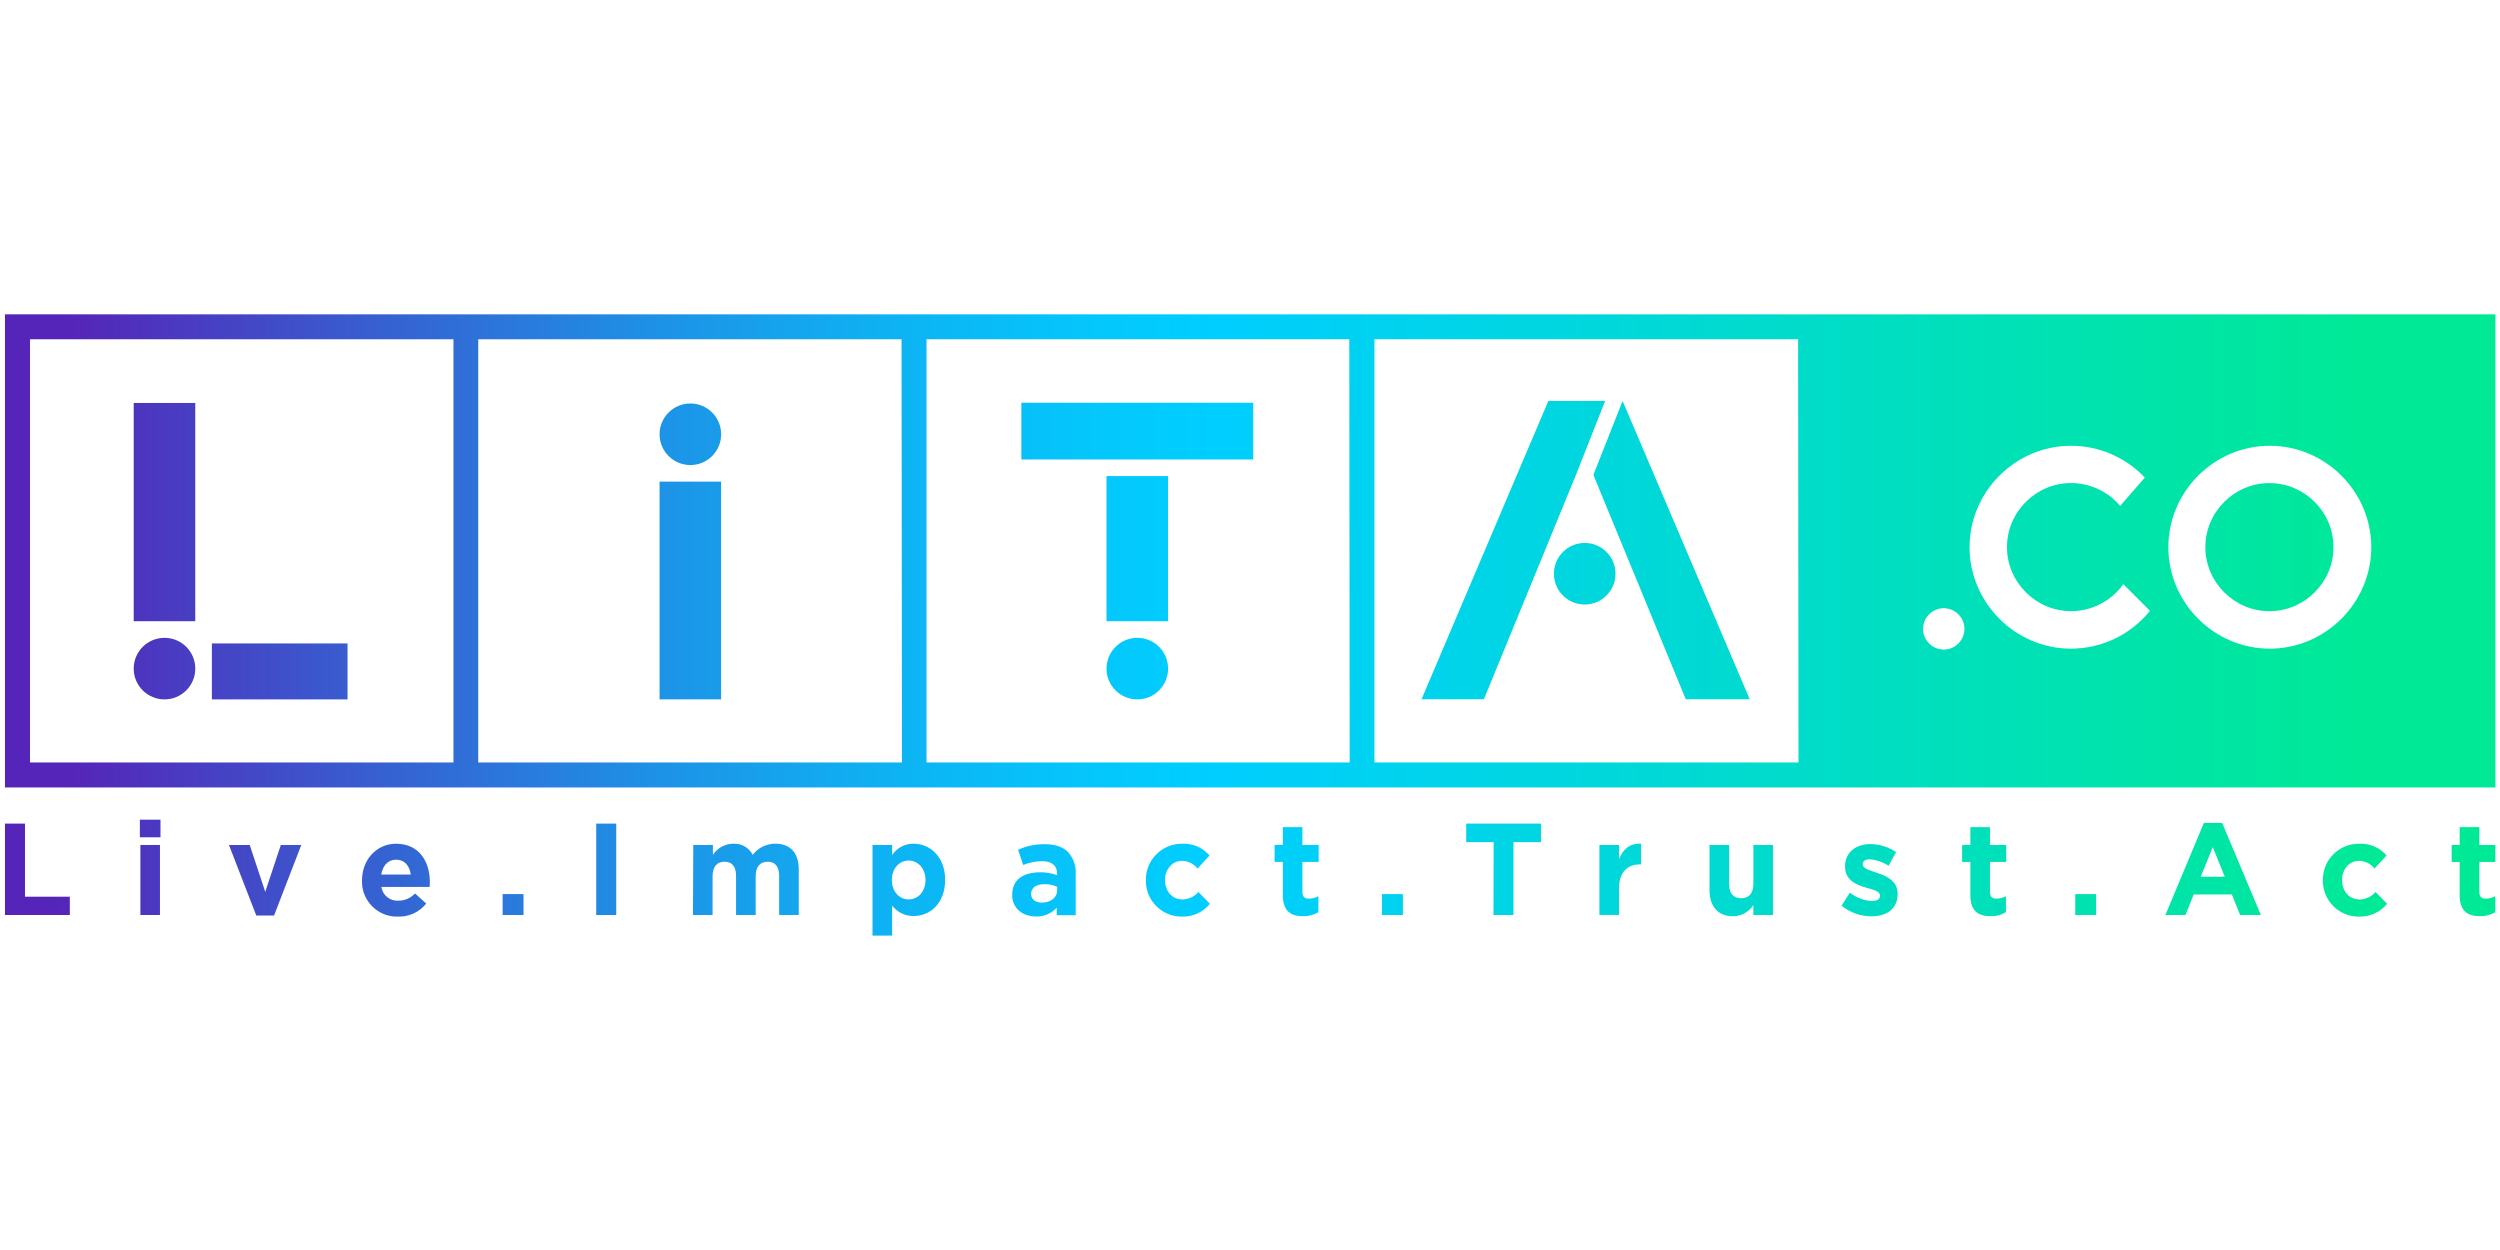 <?xml version="1.0" encoding="UTF-8" standalone="no"?><!DOCTYPE svg PUBLIC "-//W3C//DTD SVG 1.1//EN" "http://www.w3.org/Graphics/SVG/1.1/DTD/svg11.dtd"><svg width="100%" height="100%" viewBox="0 0 1024 512" version="1.1" xmlns="http://www.w3.org/2000/svg" xmlns:xlink="http://www.w3.org/1999/xlink" xml:space="preserve" style="fill-rule:evenodd;clip-rule:evenodd;stroke-linejoin:round;stroke-miterlimit:2;"><title>LITA</title><desc>LITA.co is the participative investment platform dedicated to social entrepreneurship and sustainable development. Created in January 2014 by Eva Sadoun and Julien Benayoun, LITA.co, formerly 1001PACT, collected 7 million euros from 2,000 individuals to finance 24 social enterprises. We allow individuals to invest from € 100 in companies with a positive impact</desc>    <g transform="matrix(0.499,0,0,0.499,2.005,128.75)">        <g transform="matrix(3.287,0,0,3.286,0.023,0)">            <circle cx="171.17" cy="29.96" r="7.69" style="fill:url(#_Linear1);"/>        </g>        <g transform="matrix(3.287,0,0,3.286,0.023,0)">            <rect x="163.48" y="41.79" width="15.37" height="54.39" style="fill:url(#_Linear2);"/>        </g>        <g transform="matrix(3.287,0,0,3.286,0.023,0)">            <rect x="32.16" y="22.14" width="15.37" height="54.52" style="fill:url(#_Linear3);"/>        </g>        <g transform="matrix(3.287,0,0,3.286,0.023,0)">            <circle cx="39.85" cy="88.5" r="7.69" style="fill:url(#_Linear4);"/>        </g>        <g transform="matrix(3.287,0,0,3.286,0.023,0)">            <rect x="51.68" y="82.21" width="33.88" height="13.98" style="fill:url(#_Linear5);"/>        </g>        <g transform="matrix(3.287,0,0,3.286,0.023,0)">            <circle cx="282.78" cy="88.5" r="7.69" style="fill:url(#_Linear6);"/>        </g>        <g transform="matrix(3.287,0,0,3.286,0.023,0)">            <rect x="275.09" y="40.41" width="15.37" height="36.25" style="fill:url(#_Linear7);"/>        </g>        <g transform="matrix(3.287,0,0,3.286,0.023,0)">            <path d="M290.47,36.26l21.27,0l0,-14.18l-57.91,0l0,14.18l36.64,0Z" style="fill:url(#_Linear8);fill-rule:nonzero;"/>        </g>        <g transform="matrix(3.287,0,0,3.286,0.023,0)">            <path d="M383.03,62.77l9.29,-22.66l7.29,-18.47l-14.18,0l-31.67,74.52l15.57,0l13.7,-33.39Z" style="fill:url(#_Linear9);fill-rule:nonzero;"/>        </g>        <g transform="matrix(3.287,0,0,3.286,0.023,0)">            <path d="M419.75,96.16l15.97,0l-31.75,-74.52l-7.29,18.47l23.07,56.05Z" style="fill:url(#_Linear10);fill-rule:nonzero;"/>        </g>        <g transform="matrix(3.287,0,0,3.286,0.023,0)">            <circle cx="394.51" cy="64.8" r="7.69" style="fill:url(#_Linear11);"/>        </g>        <g transform="matrix(3.287,0,0,3.286,-456.84,-580.289)">            <path d="M593,176.59l-454,0l0,118.19l621.93,0l0,-118.19l-167.93,0Zm-342,111.95l-105.75,0l0,-105.71l105.75,0l0,105.71Zm112,0l-105.81,0l0,-105.71l105.71,0l0.1,105.71Zm111.81,0l-105.67,0l0,-105.71l105.57,0l0.1,105.71Zm112.08,0l-105.89,0l0,-105.71l105.79,0l0.1,105.71Zm36.28,-28.2c-0.003,0 -0.007,0 -0.01,0c-2.836,0 -5.17,-2.334 -5.17,-5.17c0,-2.836 2.334,-5.17 5.17,-5.17c2.836,0 5.17,2.334 5.17,5.17c0,0 0,0.001 0,0.001c0,2.836 -2.334,5.17 -5.17,5.17c-0.03,0 -0.06,0 -0.09,-0.001l0.1,0Zm31.79,-0.23c-0.004,0 -0.008,0 -0.012,0c-13.901,0 -25.34,-11.439 -25.34,-25.34c0,-13.901 11.439,-25.34 25.34,-25.34c6.969,0 13.637,2.874 18.422,7.94l-6.16,7.09c-3.038,-3.623 -7.531,-5.718 -12.259,-5.718c-8.778,0 -16,7.222 -16,16c0,8.777 7.222,16 16,16c5.181,0 10.051,-2.517 13.049,-6.742l6.66,6.66c-4.819,5.99 -12.112,9.471 -19.8,9.45l0.1,0Zm49.63,0c-13.901,0 -25.34,-11.439 -25.34,-25.34c0,-13.901 11.439,-25.34 25.34,-25.34c13.901,0 25.34,11.439 25.34,25.34c-0.016,13.906 -11.464,25.34 -25.37,25.34c-0.023,0 -0.047,0 -0.07,0l0.1,0Z" style="fill:url(#_Linear12);fill-rule:nonzero;"/>        </g>        <g transform="matrix(3.287,0,0,3.286,-456.84,-580.289)">            <path d="M704.49,218.75c-8.777,0 -16,7.223 -16,16c0,8.777 7.223,16 16,16c8.777,0 16,-7.223 16,-16c0,-8.777 -7.223,-16 -16,-16Z" style="fill:url(#_Linear13);fill-rule:nonzero;"/>        </g>        <g transform="matrix(3.287,0,0,3.286,-456.84,-580.289)">            <path d="M139,303.81l5,0l0,18.26l11.2,0l0,4.57l-16.2,0l0,-22.83Z" style="fill:url(#_Linear14);fill-rule:nonzero;"/>        </g>        <g transform="matrix(3.287,0,0,3.286,-456.84,-580.289)">            <path d="M172.69,302.83l5.15,0l0,4.4l-5.15,0l0,-4.4Zm0.13,6.32l4.89,0l0,17.49l-4.89,0l0,-17.49Z" style="fill:url(#_Linear15);fill-rule:nonzero;"/>        </g>        <g transform="matrix(3.287,0,0,3.286,-456.84,-580.289)">            <path d="M194.94,309.15l5.18,0l3.88,11.71l3.89,-11.71l5.11,0l-6.8,17.62l-4.44,0l-6.82,-17.62Z" style="fill:url(#_Linear16);fill-rule:nonzero;"/>        </g>        <g transform="matrix(3.287,0,0,3.286,-456.84,-580.289)">            <path d="M228.17,318l0,-0.06c0,-5 3.51,-9.1 8.53,-9.1c5.76,0 8.4,4.53 8.4,9.49c0,0.39 0,0.85 -0.06,1.3l-12.04,0c0.292,2.059 2.144,3.565 4.22,3.43c1.585,0.021 3.106,-0.634 4.18,-1.8l2.8,2.51c-1.679,2.139 -4.282,3.355 -7,3.27c-0.116,0.005 -0.232,0.007 -0.347,0.007c-4.768,0 -8.69,-3.923 -8.69,-8.69c0,-0.119 0.002,-0.238 0.007,-0.357Zm12.17,-1.47c-0.29,-2.21 -1.58,-3.71 -3.64,-3.71c-2.06,0 -3.35,1.46 -3.73,3.71l7.37,0Z" style="fill:url(#_Linear17);fill-rule:nonzero;"/>        </g>        <g transform="matrix(3.287,0,0,3.286,-456.84,-580.289)">            <rect x="263.28" y="321.42" width="5.22" height="5.22" style="fill:url(#_Linear18);fill-rule:nonzero;"/>        </g>        <g transform="matrix(3.287,0,0,3.286,-456.84,-580.289)">            <rect x="286.65" y="303.81" width="5" height="22.83" style="fill:url(#_Linear19);fill-rule:nonzero;"/>        </g>        <g transform="matrix(3.287,0,0,3.286,-456.84,-580.289)">            <path d="M310.89,309.15l4.9,0l0,2.48c1.113,-1.727 3.025,-2.781 5.08,-2.8c2.021,-0.116 3.93,0.972 4.86,2.77c1.352,-1.757 3.453,-2.783 5.67,-2.77c3.64,0 5.83,2.22 5.83,6.42l0,11.39l-4.9,0l0,-9.76c0,-2.34 -1,-3.55 -2.86,-3.55c-1.86,0 -3,1.21 -3,3.55l0,9.76l-4.9,0l0,-9.76c0,-2.34 -1,-3.55 -2.86,-3.55c-1.86,0 -3,1.21 -3,3.55l0,9.76l-4.9,0l0.08,-17.49Z" style="fill:url(#_Linear20);fill-rule:nonzero;"/>        </g>        <g transform="matrix(3.287,0,0,3.286,-456.84,-580.289)">            <path d="M355.65,309.15l4.9,0l0,2.52c1.183,-1.804 3.213,-2.878 5.37,-2.84c4,0 7.86,3.19 7.86,9l0,0.07c0,5.83 -3.77,9 -7.86,9c-2.102,0.036 -4.099,-0.935 -5.37,-2.61l0,7.5l-4.9,0l0,-22.64Zm13.23,8.78l0,-0.07c0,-2.9 -1.93,-4.82 -4.21,-4.82c-2.28,0 -4.19,1.92 -4.19,4.82l0,0.07c0,2.9 1.9,4.82 4.19,4.82c2.29,0 4.21,-1.89 4.21,-4.82Z" style="fill:url(#_Linear21);fill-rule:nonzero;"/>        </g>        <g transform="matrix(3.287,0,0,3.286,-456.84,-580.289)">            <path d="M390.53,321.61l0,-0.06c0,-3.82 2.86,-5.58 7,-5.58c1.438,-0.015 2.868,0.229 4.22,0.72l0,-0.3c0,-2.05 -1.26,-3.19 -3.7,-3.19c-1.636,0.003 -3.255,0.323 -4.77,0.94l-1.28,-3.78c2.092,-0.975 4.382,-1.454 6.69,-1.4c2.68,0 4.61,0.72 5.83,2c1.339,1.537 2.012,3.546 1.87,5.58l0,10.15l-4.74,0l0,-1.9c-1.312,1.487 -3.229,2.303 -5.21,2.22c-3.24,-0.01 -5.91,-1.94 -5.91,-5.4Zm11.23,-1.14l0,-0.88c-0.982,-0.437 -2.046,-0.658 -3.12,-0.65c-2.09,0 -3.38,0.85 -3.38,2.41l0,0.07c0,1.33 1.09,2.12 2.67,2.12c2.29,0 3.83,-1.28 3.83,-3.07Z" style="fill:url(#_Linear22);fill-rule:nonzero;"/>        </g>        <g transform="matrix(3.287,0,0,3.286,-456.84,-580.289)">            <path d="M423.92,318l0,-0.06c-0.001,-0.06 -0.002,-0.12 -0.002,-0.18c0,-4.894 4.027,-8.92 8.92,-8.92c0.027,0 0.055,0 0.082,0c2.626,-0.151 5.177,0.934 6.89,2.93l-3,3.26c-0.945,-1.209 -2.396,-1.917 -3.93,-1.92c-2.44,0 -4.18,2.19 -4.18,4.76l0,0.07c0,2.67 1.7,4.82 4.38,4.82c1.519,-0.035 2.955,-0.711 3.95,-1.86l2.87,2.94c-1.712,2.118 -4.329,3.306 -7.05,3.2c-0.021,0 -0.041,0 -0.062,0c-4.866,0 -8.87,-4.004 -8.87,-8.87c0,-0.057 0.001,-0.113 0.002,-0.17Z" style="fill:url(#_Linear23);fill-rule:nonzero;"/>        </g>        <g transform="matrix(3.287,0,0,3.286,-456.84,-580.289)">            <path d="M458.12,321.68l0,-8.29l-2.06,0l0,-4.24l2.06,0l0,-4.46l4.88,0l0,4.46l4.06,0l0,4.24l-4.06,0l0,7.47c0,1.14 0.48,1.7 1.58,1.7c0.843,0.003 1.673,-0.211 2.41,-0.62l0,4c-1.165,0.694 -2.505,1.041 -3.86,1c-2.99,-0.01 -5.01,-1.22 -5.01,-5.26Z" style="fill:url(#_Linear24);fill-rule:nonzero;"/>        </g>        <g transform="matrix(3.287,0,0,3.286,-456.84,-580.289)">            <rect x="482.88" y="321.42" width="5.21" height="5.22" style="fill:url(#_Linear25);fill-rule:nonzero;"/>        </g>        <g transform="matrix(3.287,0,0,3.286,-456.84,-580.289)">            <path d="M510.76,308.44l-6.85,0l0,-4.63l18.67,0l0,4.63l-6.86,0l0,18.2l-5,0l0.04,-18.2Z" style="fill:url(#_Linear26);fill-rule:nonzero;"/>        </g>        <g transform="matrix(3.287,0,0,3.286,-456.84,-580.289)">            <path d="M537.17,309.15l4.89,0l0,3.53c1,-2.42 2.61,-4 5.51,-3.85l0,5.17l-0.26,0c-3.25,0 -5.25,2 -5.25,6.17l0,6.46l-4.89,0l0,-17.48Z" style="fill:url(#_Linear27);fill-rule:nonzero;"/>        </g>        <g transform="matrix(3.287,0,0,3.286,-456.84,-580.289)">            <path d="M564.67,320.47l0,-11.32l4.89,0l0,9.76c0,2.34 1.1,3.55 3,3.55c1.9,0 3.06,-1.21 3.06,-3.55l0,-9.76l4.89,0l0,17.49l-4.89,0l0,-2.48c-1.106,1.72 -3.006,2.773 -5.05,2.8c-3.74,0.04 -5.9,-2.48 -5.9,-6.49Z" style="fill:url(#_Linear28);fill-rule:nonzero;"/>        </g>        <g transform="matrix(3.287,0,0,3.286,-456.84,-580.289)">            <path d="M597.64,324.32l2.09,-3.26c1.556,1.238 3.455,1.968 5.44,2.09c1.42,0 2.07,-0.53 2.07,-1.31l0,-0.06c0,-1.08 -1.68,-1.44 -3.58,-2c-2.41,-0.71 -5.15,-1.86 -5.15,-5.25l0,-0.06c0,-3.56 2.83,-5.55 6.31,-5.55c2.295,0.029 4.532,0.724 6.44,2l-1.87,3.43c-1.398,-0.92 -3.003,-1.48 -4.67,-1.63c-1.19,0 -1.8,0.52 -1.8,1.21l0,0.07c0,1 1.64,1.44 3.51,2.09c2.41,0.81 5.21,2 5.21,5.18l0,0.07c0,3.88 -2.86,5.64 -6.59,5.64c-2.698,-0.028 -5.31,-0.966 -7.41,-2.66Z" style="fill:url(#_Linear29);fill-rule:nonzero;"/>        </g>        <g transform="matrix(3.287,0,0,3.286,-456.84,-580.289)">            <path d="M629.81,321.68l0,-8.29l-2.06,0l0,-4.24l2.06,0l0,-4.46l4.89,0l0,4.46l4.06,0l0,4.24l-4.06,0l0,7.47c0,1.14 0.49,1.7 1.58,1.7c0.843,0.004 1.673,-0.209 2.41,-0.62l0,4c-1.165,0.694 -2.505,1.041 -3.86,1c-2.99,-0.01 -5.02,-1.22 -5.02,-5.26Z" style="fill:url(#_Linear30);fill-rule:nonzero;"/>        </g>        <g transform="matrix(3.287,0,0,3.286,-456.84,-580.289)">            <rect x="656" y="321.42" width="5.21" height="5.22" style="fill:url(#_Linear31);fill-rule:nonzero;"/>        </g>        <g transform="matrix(3.287,0,0,3.286,-456.84,-580.289)">            <path d="M688.12,303.64l4.57,0l9.66,23l-5.18,0l-2.06,-5.13l-9.53,0l-2.06,5.13l-5,0l9.6,-23Zm5.22,13.44l-3,-7.4l-3,7.4l6,0Z" style="fill:url(#_Linear32);fill-rule:nonzero;"/>        </g>        <g transform="matrix(3.287,0,0,3.286,-456.84,-580.289)">            <path d="M717.85,318l0,-0.06c-0.001,-0.063 -0.002,-0.127 -0.002,-0.19c0,-4.888 4.022,-8.91 8.91,-8.91c0.031,0 0.061,0 0.092,0c2.626,-0.15 5.176,0.935 6.89,2.93l-3,3.26c-0.945,-1.209 -2.396,-1.917 -3.93,-1.92c-2.45,0 -4.18,2.19 -4.18,4.76l0,0.07c0,2.67 1.7,4.82 4.37,4.82c1.537,-0.021 2.994,-0.698 4,-1.86l2.87,2.94c-1.704,2.1 -4.297,3.286 -7,3.2c-0.051,0.001 -0.101,0.001 -0.152,0.001c-4.866,0 -8.87,-4.004 -8.87,-8.87c0,-0.057 0.001,-0.114 0.002,-0.171Z" style="fill:url(#_Linear33);fill-rule:nonzero;"/>        </g>        <g transform="matrix(3.287,0,0,3.286,-456.84,-580.289)">            <path d="M752,321.68l0,-8.29l-2,0l0,-4.24l2,0l0,-4.46l4.9,0l0,4.46l4,0l0,4.24l-4,0l0,7.47c0,1.14 0.48,1.7 1.57,1.7c0.846,0.004 1.68,-0.209 2.42,-0.62l0,4c-1.165,0.694 -2.505,1.041 -3.86,1c-2.96,-0.01 -5.03,-1.22 -5.03,-5.26Z" style="fill:url(#_Linear34);fill-rule:nonzero;"/>        </g>    </g>    <defs>        <linearGradient id="_Linear1" x1="0" y1="0" x2="1" y2="0" gradientUnits="userSpaceOnUse" gradientTransform="matrix(592.63,0,0,592.63,11.67,29.96)"><stop offset="0" style="stop-color:rgb(85,36,184);stop-opacity:1"/><stop offset="0.01" style="stop-color:rgb(83,41,186);stop-opacity:1"/><stop offset="0.14" style="stop-color:rgb(53,99,210);stop-opacity:1"/><stop offset="0.25" style="stop-color:rgb(30,145,230);stop-opacity:1"/><stop offset="0.35" style="stop-color:rgb(14,178,243);stop-opacity:1"/><stop offset="0.44" style="stop-color:rgb(4,199,252);stop-opacity:1"/><stop offset="0.49" style="stop-color:rgb(0,206,255);stop-opacity:1"/><stop offset="0.98" style="stop-color:rgb(0,233,150);stop-opacity:1"/><stop offset="1" style="stop-color:rgb(0,233,150);stop-opacity:1"/></linearGradient>        <linearGradient id="_Linear2" x1="0" y1="0" x2="1" y2="0" gradientUnits="userSpaceOnUse" gradientTransform="matrix(592.63,0,0,592.63,11.67,68.99)"><stop offset="0" style="stop-color:rgb(85,36,184);stop-opacity:1"/><stop offset="0.01" style="stop-color:rgb(83,41,186);stop-opacity:1"/><stop offset="0.14" style="stop-color:rgb(53,99,210);stop-opacity:1"/><stop offset="0.25" style="stop-color:rgb(30,145,230);stop-opacity:1"/><stop offset="0.35" style="stop-color:rgb(14,178,243);stop-opacity:1"/><stop offset="0.44" style="stop-color:rgb(4,199,252);stop-opacity:1"/><stop offset="0.49" style="stop-color:rgb(0,206,255);stop-opacity:1"/><stop offset="0.98" style="stop-color:rgb(0,233,150);stop-opacity:1"/><stop offset="1" style="stop-color:rgb(0,233,150);stop-opacity:1"/></linearGradient>        <linearGradient id="_Linear3" x1="0" y1="0" x2="1" y2="0" gradientUnits="userSpaceOnUse" gradientTransform="matrix(592.63,0,0,592.63,11.67,49.4)"><stop offset="0" style="stop-color:rgb(85,36,184);stop-opacity:1"/><stop offset="0.01" style="stop-color:rgb(83,41,186);stop-opacity:1"/><stop offset="0.14" style="stop-color:rgb(53,99,210);stop-opacity:1"/><stop offset="0.25" style="stop-color:rgb(30,145,230);stop-opacity:1"/><stop offset="0.35" style="stop-color:rgb(14,178,243);stop-opacity:1"/><stop offset="0.44" style="stop-color:rgb(4,199,252);stop-opacity:1"/><stop offset="0.49" style="stop-color:rgb(0,206,255);stop-opacity:1"/><stop offset="0.98" style="stop-color:rgb(0,233,150);stop-opacity:1"/><stop offset="1" style="stop-color:rgb(0,233,150);stop-opacity:1"/></linearGradient>        <linearGradient id="_Linear4" x1="0" y1="0" x2="1" y2="0" gradientUnits="userSpaceOnUse" gradientTransform="matrix(592.63,0,0,592.63,11.67,88.5)"><stop offset="0" style="stop-color:rgb(85,36,184);stop-opacity:1"/><stop offset="0.01" style="stop-color:rgb(83,41,186);stop-opacity:1"/><stop offset="0.14" style="stop-color:rgb(53,99,210);stop-opacity:1"/><stop offset="0.25" style="stop-color:rgb(30,145,230);stop-opacity:1"/><stop offset="0.35" style="stop-color:rgb(14,178,243);stop-opacity:1"/><stop offset="0.44" style="stop-color:rgb(4,199,252);stop-opacity:1"/><stop offset="0.49" style="stop-color:rgb(0,206,255);stop-opacity:1"/><stop offset="0.98" style="stop-color:rgb(0,233,150);stop-opacity:1"/><stop offset="1" style="stop-color:rgb(0,233,150);stop-opacity:1"/></linearGradient>        <linearGradient id="_Linear5" x1="0" y1="0" x2="1" y2="0" gradientUnits="userSpaceOnUse" gradientTransform="matrix(592.63,0,0,592.63,11.67,89.2)"><stop offset="0" style="stop-color:rgb(85,36,184);stop-opacity:1"/><stop offset="0.01" style="stop-color:rgb(83,41,186);stop-opacity:1"/><stop offset="0.14" style="stop-color:rgb(53,99,210);stop-opacity:1"/><stop offset="0.25" style="stop-color:rgb(30,145,230);stop-opacity:1"/><stop offset="0.35" style="stop-color:rgb(14,178,243);stop-opacity:1"/><stop offset="0.44" style="stop-color:rgb(4,199,252);stop-opacity:1"/><stop offset="0.49" style="stop-color:rgb(0,206,255);stop-opacity:1"/><stop offset="0.98" style="stop-color:rgb(0,233,150);stop-opacity:1"/><stop offset="1" style="stop-color:rgb(0,233,150);stop-opacity:1"/></linearGradient>        <linearGradient id="_Linear6" x1="0" y1="0" x2="1" y2="0" gradientUnits="userSpaceOnUse" gradientTransform="matrix(592.63,0,0,592.63,11.67,88.5)"><stop offset="0" style="stop-color:rgb(85,36,184);stop-opacity:1"/><stop offset="0.01" style="stop-color:rgb(83,41,186);stop-opacity:1"/><stop offset="0.14" style="stop-color:rgb(53,99,210);stop-opacity:1"/><stop offset="0.25" style="stop-color:rgb(30,145,230);stop-opacity:1"/><stop offset="0.35" style="stop-color:rgb(14,178,243);stop-opacity:1"/><stop offset="0.44" style="stop-color:rgb(4,199,252);stop-opacity:1"/><stop offset="0.49" style="stop-color:rgb(0,206,255);stop-opacity:1"/><stop offset="0.98" style="stop-color:rgb(0,233,150);stop-opacity:1"/><stop offset="1" style="stop-color:rgb(0,233,150);stop-opacity:1"/></linearGradient>        <linearGradient id="_Linear7" x1="0" y1="0" x2="1" y2="0" gradientUnits="userSpaceOnUse" gradientTransform="matrix(592.63,0,0,592.63,11.67,58.53)"><stop offset="0" style="stop-color:rgb(85,36,184);stop-opacity:1"/><stop offset="0.01" style="stop-color:rgb(83,41,186);stop-opacity:1"/><stop offset="0.14" style="stop-color:rgb(53,99,210);stop-opacity:1"/><stop offset="0.25" style="stop-color:rgb(30,145,230);stop-opacity:1"/><stop offset="0.35" style="stop-color:rgb(14,178,243);stop-opacity:1"/><stop offset="0.44" style="stop-color:rgb(4,199,252);stop-opacity:1"/><stop offset="0.49" style="stop-color:rgb(0,206,255);stop-opacity:1"/><stop offset="0.98" style="stop-color:rgb(0,233,150);stop-opacity:1"/><stop offset="1" style="stop-color:rgb(0,233,150);stop-opacity:1"/></linearGradient>        <linearGradient id="_Linear8" x1="0" y1="0" x2="1" y2="0" gradientUnits="userSpaceOnUse" gradientTransform="matrix(592.63,0,0,592.63,11.67,29.17)"><stop offset="0" style="stop-color:rgb(85,36,184);stop-opacity:1"/><stop offset="0.01" style="stop-color:rgb(83,41,186);stop-opacity:1"/><stop offset="0.14" style="stop-color:rgb(53,99,210);stop-opacity:1"/><stop offset="0.25" style="stop-color:rgb(30,145,230);stop-opacity:1"/><stop offset="0.35" style="stop-color:rgb(14,178,243);stop-opacity:1"/><stop offset="0.44" style="stop-color:rgb(4,199,252);stop-opacity:1"/><stop offset="0.49" style="stop-color:rgb(0,206,255);stop-opacity:1"/><stop offset="0.98" style="stop-color:rgb(0,233,150);stop-opacity:1"/><stop offset="1" style="stop-color:rgb(0,233,150);stop-opacity:1"/></linearGradient>        <linearGradient id="_Linear9" x1="0" y1="0" x2="1" y2="0" gradientUnits="userSpaceOnUse" gradientTransform="matrix(592.63,0,0,592.63,11.67,58.9)"><stop offset="0" style="stop-color:rgb(85,36,184);stop-opacity:1"/><stop offset="0.01" style="stop-color:rgb(83,41,186);stop-opacity:1"/><stop offset="0.14" style="stop-color:rgb(53,99,210);stop-opacity:1"/><stop offset="0.25" style="stop-color:rgb(30,145,230);stop-opacity:1"/><stop offset="0.35" style="stop-color:rgb(14,178,243);stop-opacity:1"/><stop offset="0.44" style="stop-color:rgb(4,199,252);stop-opacity:1"/><stop offset="0.49" style="stop-color:rgb(0,206,255);stop-opacity:1"/><stop offset="0.98" style="stop-color:rgb(0,233,150);stop-opacity:1"/><stop offset="1" style="stop-color:rgb(0,233,150);stop-opacity:1"/></linearGradient>        <linearGradient id="_Linear10" x1="0" y1="0" x2="1" y2="0" gradientUnits="userSpaceOnUse" gradientTransform="matrix(592.63,0,0,592.63,11.67,58.9)"><stop offset="0" style="stop-color:rgb(85,36,184);stop-opacity:1"/><stop offset="0.01" style="stop-color:rgb(83,41,186);stop-opacity:1"/><stop offset="0.14" style="stop-color:rgb(53,99,210);stop-opacity:1"/><stop offset="0.25" style="stop-color:rgb(30,145,230);stop-opacity:1"/><stop offset="0.35" style="stop-color:rgb(14,178,243);stop-opacity:1"/><stop offset="0.44" style="stop-color:rgb(4,199,252);stop-opacity:1"/><stop offset="0.49" style="stop-color:rgb(0,206,255);stop-opacity:1"/><stop offset="0.98" style="stop-color:rgb(0,233,150);stop-opacity:1"/><stop offset="1" style="stop-color:rgb(0,233,150);stop-opacity:1"/></linearGradient>        <linearGradient id="_Linear11" x1="0" y1="0" x2="1" y2="0" gradientUnits="userSpaceOnUse" gradientTransform="matrix(592.63,0,0,592.63,11.67,64.8)"><stop offset="0" style="stop-color:rgb(85,36,184);stop-opacity:1"/><stop offset="0.01" style="stop-color:rgb(83,41,186);stop-opacity:1"/><stop offset="0.14" style="stop-color:rgb(53,99,210);stop-opacity:1"/><stop offset="0.25" style="stop-color:rgb(30,145,230);stop-opacity:1"/><stop offset="0.35" style="stop-color:rgb(14,178,243);stop-opacity:1"/><stop offset="0.44" style="stop-color:rgb(4,199,252);stop-opacity:1"/><stop offset="0.49" style="stop-color:rgb(0,206,255);stop-opacity:1"/><stop offset="0.98" style="stop-color:rgb(0,233,150);stop-opacity:1"/><stop offset="1" style="stop-color:rgb(0,233,150);stop-opacity:1"/></linearGradient>        <linearGradient id="_Linear12" x1="0" y1="0" x2="1" y2="0" gradientUnits="userSpaceOnUse" gradientTransform="matrix(592.64,0,0,592.64,150.67,235.7)"><stop offset="0" style="stop-color:rgb(85,36,184);stop-opacity:1"/><stop offset="0.01" style="stop-color:rgb(83,41,186);stop-opacity:1"/><stop offset="0.14" style="stop-color:rgb(53,99,210);stop-opacity:1"/><stop offset="0.25" style="stop-color:rgb(30,145,230);stop-opacity:1"/><stop offset="0.35" style="stop-color:rgb(14,178,243);stop-opacity:1"/><stop offset="0.44" style="stop-color:rgb(4,199,252);stop-opacity:1"/><stop offset="0.49" style="stop-color:rgb(0,206,255);stop-opacity:1"/><stop offset="0.98" style="stop-color:rgb(0,233,150);stop-opacity:1"/><stop offset="1" style="stop-color:rgb(0,233,150);stop-opacity:1"/></linearGradient>        <linearGradient id="_Linear13" x1="0" y1="0" x2="1" y2="0" gradientUnits="userSpaceOnUse" gradientTransform="matrix(592.64,0,0,592.64,150.67,234.77)"><stop offset="0" style="stop-color:rgb(85,36,184);stop-opacity:1"/><stop offset="0.01" style="stop-color:rgb(83,41,186);stop-opacity:1"/><stop offset="0.14" style="stop-color:rgb(53,99,210);stop-opacity:1"/><stop offset="0.25" style="stop-color:rgb(30,145,230);stop-opacity:1"/><stop offset="0.35" style="stop-color:rgb(14,178,243);stop-opacity:1"/><stop offset="0.44" style="stop-color:rgb(4,199,252);stop-opacity:1"/><stop offset="0.49" style="stop-color:rgb(0,206,255);stop-opacity:1"/><stop offset="0.98" style="stop-color:rgb(0,233,150);stop-opacity:1"/><stop offset="1" style="stop-color:rgb(0,233,150);stop-opacity:1"/></linearGradient>        <linearGradient id="_Linear14" x1="0" y1="0" x2="1" y2="0" gradientUnits="userSpaceOnUse" gradientTransform="matrix(592.64,0,0,592.64,150.67,315.22)"><stop offset="0" style="stop-color:rgb(85,36,184);stop-opacity:1"/><stop offset="0.01" style="stop-color:rgb(83,41,186);stop-opacity:1"/><stop offset="0.14" style="stop-color:rgb(53,99,210);stop-opacity:1"/><stop offset="0.25" style="stop-color:rgb(30,145,230);stop-opacity:1"/><stop offset="0.35" style="stop-color:rgb(14,178,243);stop-opacity:1"/><stop offset="0.44" style="stop-color:rgb(4,199,252);stop-opacity:1"/><stop offset="0.49" style="stop-color:rgb(0,206,255);stop-opacity:1"/><stop offset="0.98" style="stop-color:rgb(0,233,150);stop-opacity:1"/><stop offset="1" style="stop-color:rgb(0,233,150);stop-opacity:1"/></linearGradient>        <linearGradient id="_Linear15" x1="0" y1="0" x2="1" y2="0" gradientUnits="userSpaceOnUse" gradientTransform="matrix(592.64,0,0,592.64,150.67,314.73)"><stop offset="0" style="stop-color:rgb(85,36,184);stop-opacity:1"/><stop offset="0.01" style="stop-color:rgb(83,41,186);stop-opacity:1"/><stop offset="0.14" style="stop-color:rgb(53,99,210);stop-opacity:1"/><stop offset="0.25" style="stop-color:rgb(30,145,230);stop-opacity:1"/><stop offset="0.35" style="stop-color:rgb(14,178,243);stop-opacity:1"/><stop offset="0.44" style="stop-color:rgb(4,199,252);stop-opacity:1"/><stop offset="0.49" style="stop-color:rgb(0,206,255);stop-opacity:1"/><stop offset="0.98" style="stop-color:rgb(0,233,150);stop-opacity:1"/><stop offset="1" style="stop-color:rgb(0,233,150);stop-opacity:1"/></linearGradient>        <linearGradient id="_Linear16" x1="0" y1="0" x2="1" y2="0" gradientUnits="userSpaceOnUse" gradientTransform="matrix(592.64,0,0,592.64,150.67,317.96)"><stop offset="0" style="stop-color:rgb(85,36,184);stop-opacity:1"/><stop offset="0.01" style="stop-color:rgb(83,41,186);stop-opacity:1"/><stop offset="0.14" style="stop-color:rgb(53,99,210);stop-opacity:1"/><stop offset="0.25" style="stop-color:rgb(30,145,230);stop-opacity:1"/><stop offset="0.35" style="stop-color:rgb(14,178,243);stop-opacity:1"/><stop offset="0.44" style="stop-color:rgb(4,199,252);stop-opacity:1"/><stop offset="0.49" style="stop-color:rgb(0,206,255);stop-opacity:1"/><stop offset="0.98" style="stop-color:rgb(0,233,150);stop-opacity:1"/><stop offset="1" style="stop-color:rgb(0,233,150);stop-opacity:1"/></linearGradient>        <linearGradient id="_Linear17" x1="0" y1="0" x2="1" y2="0" gradientUnits="userSpaceOnUse" gradientTransform="matrix(592.64,0,0,592.64,150.67,317.93)"><stop offset="0" style="stop-color:rgb(85,36,184);stop-opacity:1"/><stop offset="0.01" style="stop-color:rgb(83,41,186);stop-opacity:1"/><stop offset="0.14" style="stop-color:rgb(53,99,210);stop-opacity:1"/><stop offset="0.25" style="stop-color:rgb(30,145,230);stop-opacity:1"/><stop offset="0.35" style="stop-color:rgb(14,178,243);stop-opacity:1"/><stop offset="0.44" style="stop-color:rgb(4,199,252);stop-opacity:1"/><stop offset="0.49" style="stop-color:rgb(0,206,255);stop-opacity:1"/><stop offset="0.98" style="stop-color:rgb(0,233,150);stop-opacity:1"/><stop offset="1" style="stop-color:rgb(0,233,150);stop-opacity:1"/></linearGradient>        <linearGradient id="_Linear18" x1="0" y1="0" x2="1" y2="0" gradientUnits="userSpaceOnUse" gradientTransform="matrix(592.64,0,0,592.64,150.67,324.03)"><stop offset="0" style="stop-color:rgb(85,36,184);stop-opacity:1"/><stop offset="0.01" style="stop-color:rgb(83,41,186);stop-opacity:1"/><stop offset="0.14" style="stop-color:rgb(53,99,210);stop-opacity:1"/><stop offset="0.25" style="stop-color:rgb(30,145,230);stop-opacity:1"/><stop offset="0.35" style="stop-color:rgb(14,178,243);stop-opacity:1"/><stop offset="0.44" style="stop-color:rgb(4,199,252);stop-opacity:1"/><stop offset="0.49" style="stop-color:rgb(0,206,255);stop-opacity:1"/><stop offset="0.98" style="stop-color:rgb(0,233,150);stop-opacity:1"/><stop offset="1" style="stop-color:rgb(0,233,150);stop-opacity:1"/></linearGradient>        <linearGradient id="_Linear19" x1="0" y1="0" x2="1" y2="0" gradientUnits="userSpaceOnUse" gradientTransform="matrix(592.64,0,0,592.64,150.67,315.22)"><stop offset="0" style="stop-color:rgb(85,36,184);stop-opacity:1"/><stop offset="0.01" style="stop-color:rgb(83,41,186);stop-opacity:1"/><stop offset="0.14" style="stop-color:rgb(53,99,210);stop-opacity:1"/><stop offset="0.25" style="stop-color:rgb(30,145,230);stop-opacity:1"/><stop offset="0.35" style="stop-color:rgb(14,178,243);stop-opacity:1"/><stop offset="0.44" style="stop-color:rgb(4,199,252);stop-opacity:1"/><stop offset="0.49" style="stop-color:rgb(0,206,255);stop-opacity:1"/><stop offset="0.98" style="stop-color:rgb(0,233,150);stop-opacity:1"/><stop offset="1" style="stop-color:rgb(0,233,150);stop-opacity:1"/></linearGradient>        <linearGradient id="_Linear20" x1="0" y1="0" x2="1" y2="0" gradientUnits="userSpaceOnUse" gradientTransform="matrix(592.64,0,0,592.64,150.67,317.73)"><stop offset="0" style="stop-color:rgb(85,36,184);stop-opacity:1"/><stop offset="0.01" style="stop-color:rgb(83,41,186);stop-opacity:1"/><stop offset="0.14" style="stop-color:rgb(53,99,210);stop-opacity:1"/><stop offset="0.25" style="stop-color:rgb(30,145,230);stop-opacity:1"/><stop offset="0.35" style="stop-color:rgb(14,178,243);stop-opacity:1"/><stop offset="0.44" style="stop-color:rgb(4,199,252);stop-opacity:1"/><stop offset="0.49" style="stop-color:rgb(0,206,255);stop-opacity:1"/><stop offset="0.98" style="stop-color:rgb(0,233,150);stop-opacity:1"/><stop offset="1" style="stop-color:rgb(0,233,150);stop-opacity:1"/></linearGradient>        <linearGradient id="_Linear21" x1="0" y1="0" x2="1" y2="0" gradientUnits="userSpaceOnUse" gradientTransform="matrix(592.64,0,0,592.64,150.67,320.34)"><stop offset="0" style="stop-color:rgb(85,36,184);stop-opacity:1"/><stop offset="0.01" style="stop-color:rgb(83,41,186);stop-opacity:1"/><stop offset="0.14" style="stop-color:rgb(53,99,210);stop-opacity:1"/><stop offset="0.25" style="stop-color:rgb(30,145,230);stop-opacity:1"/><stop offset="0.35" style="stop-color:rgb(14,178,243);stop-opacity:1"/><stop offset="0.44" style="stop-color:rgb(4,199,252);stop-opacity:1"/><stop offset="0.49" style="stop-color:rgb(0,206,255);stop-opacity:1"/><stop offset="0.98" style="stop-color:rgb(0,233,150);stop-opacity:1"/><stop offset="1" style="stop-color:rgb(0,233,150);stop-opacity:1"/></linearGradient>        <linearGradient id="_Linear22" x1="0" y1="0" x2="1" y2="0" gradientUnits="userSpaceOnUse" gradientTransform="matrix(592.64,0,0,592.64,150.67,317.96)"><stop offset="0" style="stop-color:rgb(85,36,184);stop-opacity:1"/><stop offset="0.01" style="stop-color:rgb(83,41,186);stop-opacity:1"/><stop offset="0.14" style="stop-color:rgb(53,99,210);stop-opacity:1"/><stop offset="0.25" style="stop-color:rgb(30,145,230);stop-opacity:1"/><stop offset="0.35" style="stop-color:rgb(14,178,243);stop-opacity:1"/><stop offset="0.44" style="stop-color:rgb(4,199,252);stop-opacity:1"/><stop offset="0.49" style="stop-color:rgb(0,206,255);stop-opacity:1"/><stop offset="0.98" style="stop-color:rgb(0,233,150);stop-opacity:1"/><stop offset="1" style="stop-color:rgb(0,233,150);stop-opacity:1"/></linearGradient>        <linearGradient id="_Linear23" x1="0" y1="0" x2="1" y2="0" gradientUnits="userSpaceOnUse" gradientTransform="matrix(592.64,0,0,592.64,150.67,317.93)"><stop offset="0" style="stop-color:rgb(85,36,184);stop-opacity:1"/><stop offset="0.01" style="stop-color:rgb(83,41,186);stop-opacity:1"/><stop offset="0.14" style="stop-color:rgb(53,99,210);stop-opacity:1"/><stop offset="0.25" style="stop-color:rgb(30,145,230);stop-opacity:1"/><stop offset="0.35" style="stop-color:rgb(14,178,243);stop-opacity:1"/><stop offset="0.44" style="stop-color:rgb(4,199,252);stop-opacity:1"/><stop offset="0.49" style="stop-color:rgb(0,206,255);stop-opacity:1"/><stop offset="0.98" style="stop-color:rgb(0,233,150);stop-opacity:1"/><stop offset="1" style="stop-color:rgb(0,233,150);stop-opacity:1"/></linearGradient>        <linearGradient id="_Linear24" x1="0" y1="0" x2="1" y2="0" gradientUnits="userSpaceOnUse" gradientTransform="matrix(592.64,0,0,592.64,150.67,315.81)"><stop offset="0" style="stop-color:rgb(85,36,184);stop-opacity:1"/><stop offset="0.01" style="stop-color:rgb(83,41,186);stop-opacity:1"/><stop offset="0.14" style="stop-color:rgb(53,99,210);stop-opacity:1"/><stop offset="0.25" style="stop-color:rgb(30,145,230);stop-opacity:1"/><stop offset="0.35" style="stop-color:rgb(14,178,243);stop-opacity:1"/><stop offset="0.44" style="stop-color:rgb(4,199,252);stop-opacity:1"/><stop offset="0.49" style="stop-color:rgb(0,206,255);stop-opacity:1"/><stop offset="0.98" style="stop-color:rgb(0,233,150);stop-opacity:1"/><stop offset="1" style="stop-color:rgb(0,233,150);stop-opacity:1"/></linearGradient>        <linearGradient id="_Linear25" x1="0" y1="0" x2="1" y2="0" gradientUnits="userSpaceOnUse" gradientTransform="matrix(592.64,0,0,592.64,150.67,324.03)"><stop offset="0" style="stop-color:rgb(85,36,184);stop-opacity:1"/><stop offset="0.01" style="stop-color:rgb(83,41,186);stop-opacity:1"/><stop offset="0.14" style="stop-color:rgb(53,99,210);stop-opacity:1"/><stop offset="0.25" style="stop-color:rgb(30,145,230);stop-opacity:1"/><stop offset="0.35" style="stop-color:rgb(14,178,243);stop-opacity:1"/><stop offset="0.44" style="stop-color:rgb(4,199,252);stop-opacity:1"/><stop offset="0.49" style="stop-color:rgb(0,206,255);stop-opacity:1"/><stop offset="0.98" style="stop-color:rgb(0,233,150);stop-opacity:1"/><stop offset="1" style="stop-color:rgb(0,233,150);stop-opacity:1"/></linearGradient>        <linearGradient id="_Linear26" x1="0" y1="0" x2="1" y2="0" gradientUnits="userSpaceOnUse" gradientTransform="matrix(592.64,0,0,592.64,150.67,315.22)"><stop offset="0" style="stop-color:rgb(85,36,184);stop-opacity:1"/><stop offset="0.01" style="stop-color:rgb(83,41,186);stop-opacity:1"/><stop offset="0.14" style="stop-color:rgb(53,99,210);stop-opacity:1"/><stop offset="0.25" style="stop-color:rgb(30,145,230);stop-opacity:1"/><stop offset="0.35" style="stop-color:rgb(14,178,243);stop-opacity:1"/><stop offset="0.44" style="stop-color:rgb(4,199,252);stop-opacity:1"/><stop offset="0.49" style="stop-color:rgb(0,206,255);stop-opacity:1"/><stop offset="0.98" style="stop-color:rgb(0,233,150);stop-opacity:1"/><stop offset="1" style="stop-color:rgb(0,233,150);stop-opacity:1"/></linearGradient>        <linearGradient id="_Linear27" x1="0" y1="0" x2="1" y2="0" gradientUnits="userSpaceOnUse" gradientTransform="matrix(592.64,0,0,592.64,150.67,317.73)"><stop offset="0" style="stop-color:rgb(85,36,184);stop-opacity:1"/><stop offset="0.01" style="stop-color:rgb(83,41,186);stop-opacity:1"/><stop offset="0.14" style="stop-color:rgb(53,99,210);stop-opacity:1"/><stop offset="0.25" style="stop-color:rgb(30,145,230);stop-opacity:1"/><stop offset="0.35" style="stop-color:rgb(14,178,243);stop-opacity:1"/><stop offset="0.44" style="stop-color:rgb(4,199,252);stop-opacity:1"/><stop offset="0.49" style="stop-color:rgb(0,206,255);stop-opacity:1"/><stop offset="0.98" style="stop-color:rgb(0,233,150);stop-opacity:1"/><stop offset="1" style="stop-color:rgb(0,233,150);stop-opacity:1"/></linearGradient>        <linearGradient id="_Linear28" x1="0" y1="0" x2="1" y2="0" gradientUnits="userSpaceOnUse" gradientTransform="matrix(592.64,0,0,592.64,150.67,318.06)"><stop offset="0" style="stop-color:rgb(85,36,184);stop-opacity:1"/><stop offset="0.01" style="stop-color:rgb(83,41,186);stop-opacity:1"/><stop offset="0.14" style="stop-color:rgb(53,99,210);stop-opacity:1"/><stop offset="0.25" style="stop-color:rgb(30,145,230);stop-opacity:1"/><stop offset="0.35" style="stop-color:rgb(14,178,243);stop-opacity:1"/><stop offset="0.44" style="stop-color:rgb(4,199,252);stop-opacity:1"/><stop offset="0.49" style="stop-color:rgb(0,206,255);stop-opacity:1"/><stop offset="0.98" style="stop-color:rgb(0,233,150);stop-opacity:1"/><stop offset="1" style="stop-color:rgb(0,233,150);stop-opacity:1"/></linearGradient>        <linearGradient id="_Linear29" x1="0" y1="0" x2="1" y2="0" gradientUnits="userSpaceOnUse" gradientTransform="matrix(592.64,0,0,592.64,150.67,317.93)"><stop offset="0" style="stop-color:rgb(85,36,184);stop-opacity:1"/><stop offset="0.01" style="stop-color:rgb(83,41,186);stop-opacity:1"/><stop offset="0.14" style="stop-color:rgb(53,99,210);stop-opacity:1"/><stop offset="0.25" style="stop-color:rgb(30,145,230);stop-opacity:1"/><stop offset="0.35" style="stop-color:rgb(14,178,243);stop-opacity:1"/><stop offset="0.44" style="stop-color:rgb(4,199,252);stop-opacity:1"/><stop offset="0.49" style="stop-color:rgb(0,206,255);stop-opacity:1"/><stop offset="0.98" style="stop-color:rgb(0,233,150);stop-opacity:1"/><stop offset="1" style="stop-color:rgb(0,233,150);stop-opacity:1"/></linearGradient>        <linearGradient id="_Linear30" x1="0" y1="0" x2="1" y2="0" gradientUnits="userSpaceOnUse" gradientTransform="matrix(592.64,0,0,592.64,150.67,315.81)"><stop offset="0" style="stop-color:rgb(85,36,184);stop-opacity:1"/><stop offset="0.01" style="stop-color:rgb(83,41,186);stop-opacity:1"/><stop offset="0.14" style="stop-color:rgb(53,99,210);stop-opacity:1"/><stop offset="0.25" style="stop-color:rgb(30,145,230);stop-opacity:1"/><stop offset="0.35" style="stop-color:rgb(14,178,243);stop-opacity:1"/><stop offset="0.44" style="stop-color:rgb(4,199,252);stop-opacity:1"/><stop offset="0.49" style="stop-color:rgb(0,206,255);stop-opacity:1"/><stop offset="0.98" style="stop-color:rgb(0,233,150);stop-opacity:1"/><stop offset="1" style="stop-color:rgb(0,233,150);stop-opacity:1"/></linearGradient>        <linearGradient id="_Linear31" x1="0" y1="0" x2="1" y2="0" gradientUnits="userSpaceOnUse" gradientTransform="matrix(592.64,0,0,592.64,150.67,324.03)"><stop offset="0" style="stop-color:rgb(85,36,184);stop-opacity:1"/><stop offset="0.01" style="stop-color:rgb(83,41,186);stop-opacity:1"/><stop offset="0.14" style="stop-color:rgb(53,99,210);stop-opacity:1"/><stop offset="0.25" style="stop-color:rgb(30,145,230);stop-opacity:1"/><stop offset="0.35" style="stop-color:rgb(14,178,243);stop-opacity:1"/><stop offset="0.44" style="stop-color:rgb(4,199,252);stop-opacity:1"/><stop offset="0.49" style="stop-color:rgb(0,206,255);stop-opacity:1"/><stop offset="0.98" style="stop-color:rgb(0,233,150);stop-opacity:1"/><stop offset="1" style="stop-color:rgb(0,233,150);stop-opacity:1"/></linearGradient>        <linearGradient id="_Linear32" x1="0" y1="0" x2="1" y2="0" gradientUnits="userSpaceOnUse" gradientTransform="matrix(592.64,0,0,592.64,150.67,315.14)"><stop offset="0" style="stop-color:rgb(85,36,184);stop-opacity:1"/><stop offset="0.01" style="stop-color:rgb(83,41,186);stop-opacity:1"/><stop offset="0.14" style="stop-color:rgb(53,99,210);stop-opacity:1"/><stop offset="0.25" style="stop-color:rgb(30,145,230);stop-opacity:1"/><stop offset="0.35" style="stop-color:rgb(14,178,243);stop-opacity:1"/><stop offset="0.44" style="stop-color:rgb(4,199,252);stop-opacity:1"/><stop offset="0.49" style="stop-color:rgb(0,206,255);stop-opacity:1"/><stop offset="0.98" style="stop-color:rgb(0,233,150);stop-opacity:1"/><stop offset="1" style="stop-color:rgb(0,233,150);stop-opacity:1"/></linearGradient>        <linearGradient id="_Linear33" x1="0" y1="0" x2="1" y2="0" gradientUnits="userSpaceOnUse" gradientTransform="matrix(592.64,0,0,592.64,150.67,317.93)"><stop offset="0" style="stop-color:rgb(85,36,184);stop-opacity:1"/><stop offset="0.01" style="stop-color:rgb(83,41,186);stop-opacity:1"/><stop offset="0.14" style="stop-color:rgb(53,99,210);stop-opacity:1"/><stop offset="0.25" style="stop-color:rgb(30,145,230);stop-opacity:1"/><stop offset="0.35" style="stop-color:rgb(14,178,243);stop-opacity:1"/><stop offset="0.44" style="stop-color:rgb(4,199,252);stop-opacity:1"/><stop offset="0.49" style="stop-color:rgb(0,206,255);stop-opacity:1"/><stop offset="0.98" style="stop-color:rgb(0,233,150);stop-opacity:1"/><stop offset="1" style="stop-color:rgb(0,233,150);stop-opacity:1"/></linearGradient>        <linearGradient id="_Linear34" x1="0" y1="0" x2="1" y2="0" gradientUnits="userSpaceOnUse" gradientTransform="matrix(592.64,0,0,592.64,150.67,315.81)"><stop offset="0" style="stop-color:rgb(85,36,184);stop-opacity:1"/><stop offset="0.01" style="stop-color:rgb(83,41,186);stop-opacity:1"/><stop offset="0.14" style="stop-color:rgb(53,99,210);stop-opacity:1"/><stop offset="0.25" style="stop-color:rgb(30,145,230);stop-opacity:1"/><stop offset="0.35" style="stop-color:rgb(14,178,243);stop-opacity:1"/><stop offset="0.44" style="stop-color:rgb(4,199,252);stop-opacity:1"/><stop offset="0.49" style="stop-color:rgb(0,206,255);stop-opacity:1"/><stop offset="0.98" style="stop-color:rgb(0,233,150);stop-opacity:1"/><stop offset="1" style="stop-color:rgb(0,233,150);stop-opacity:1"/></linearGradient>    </defs></svg>